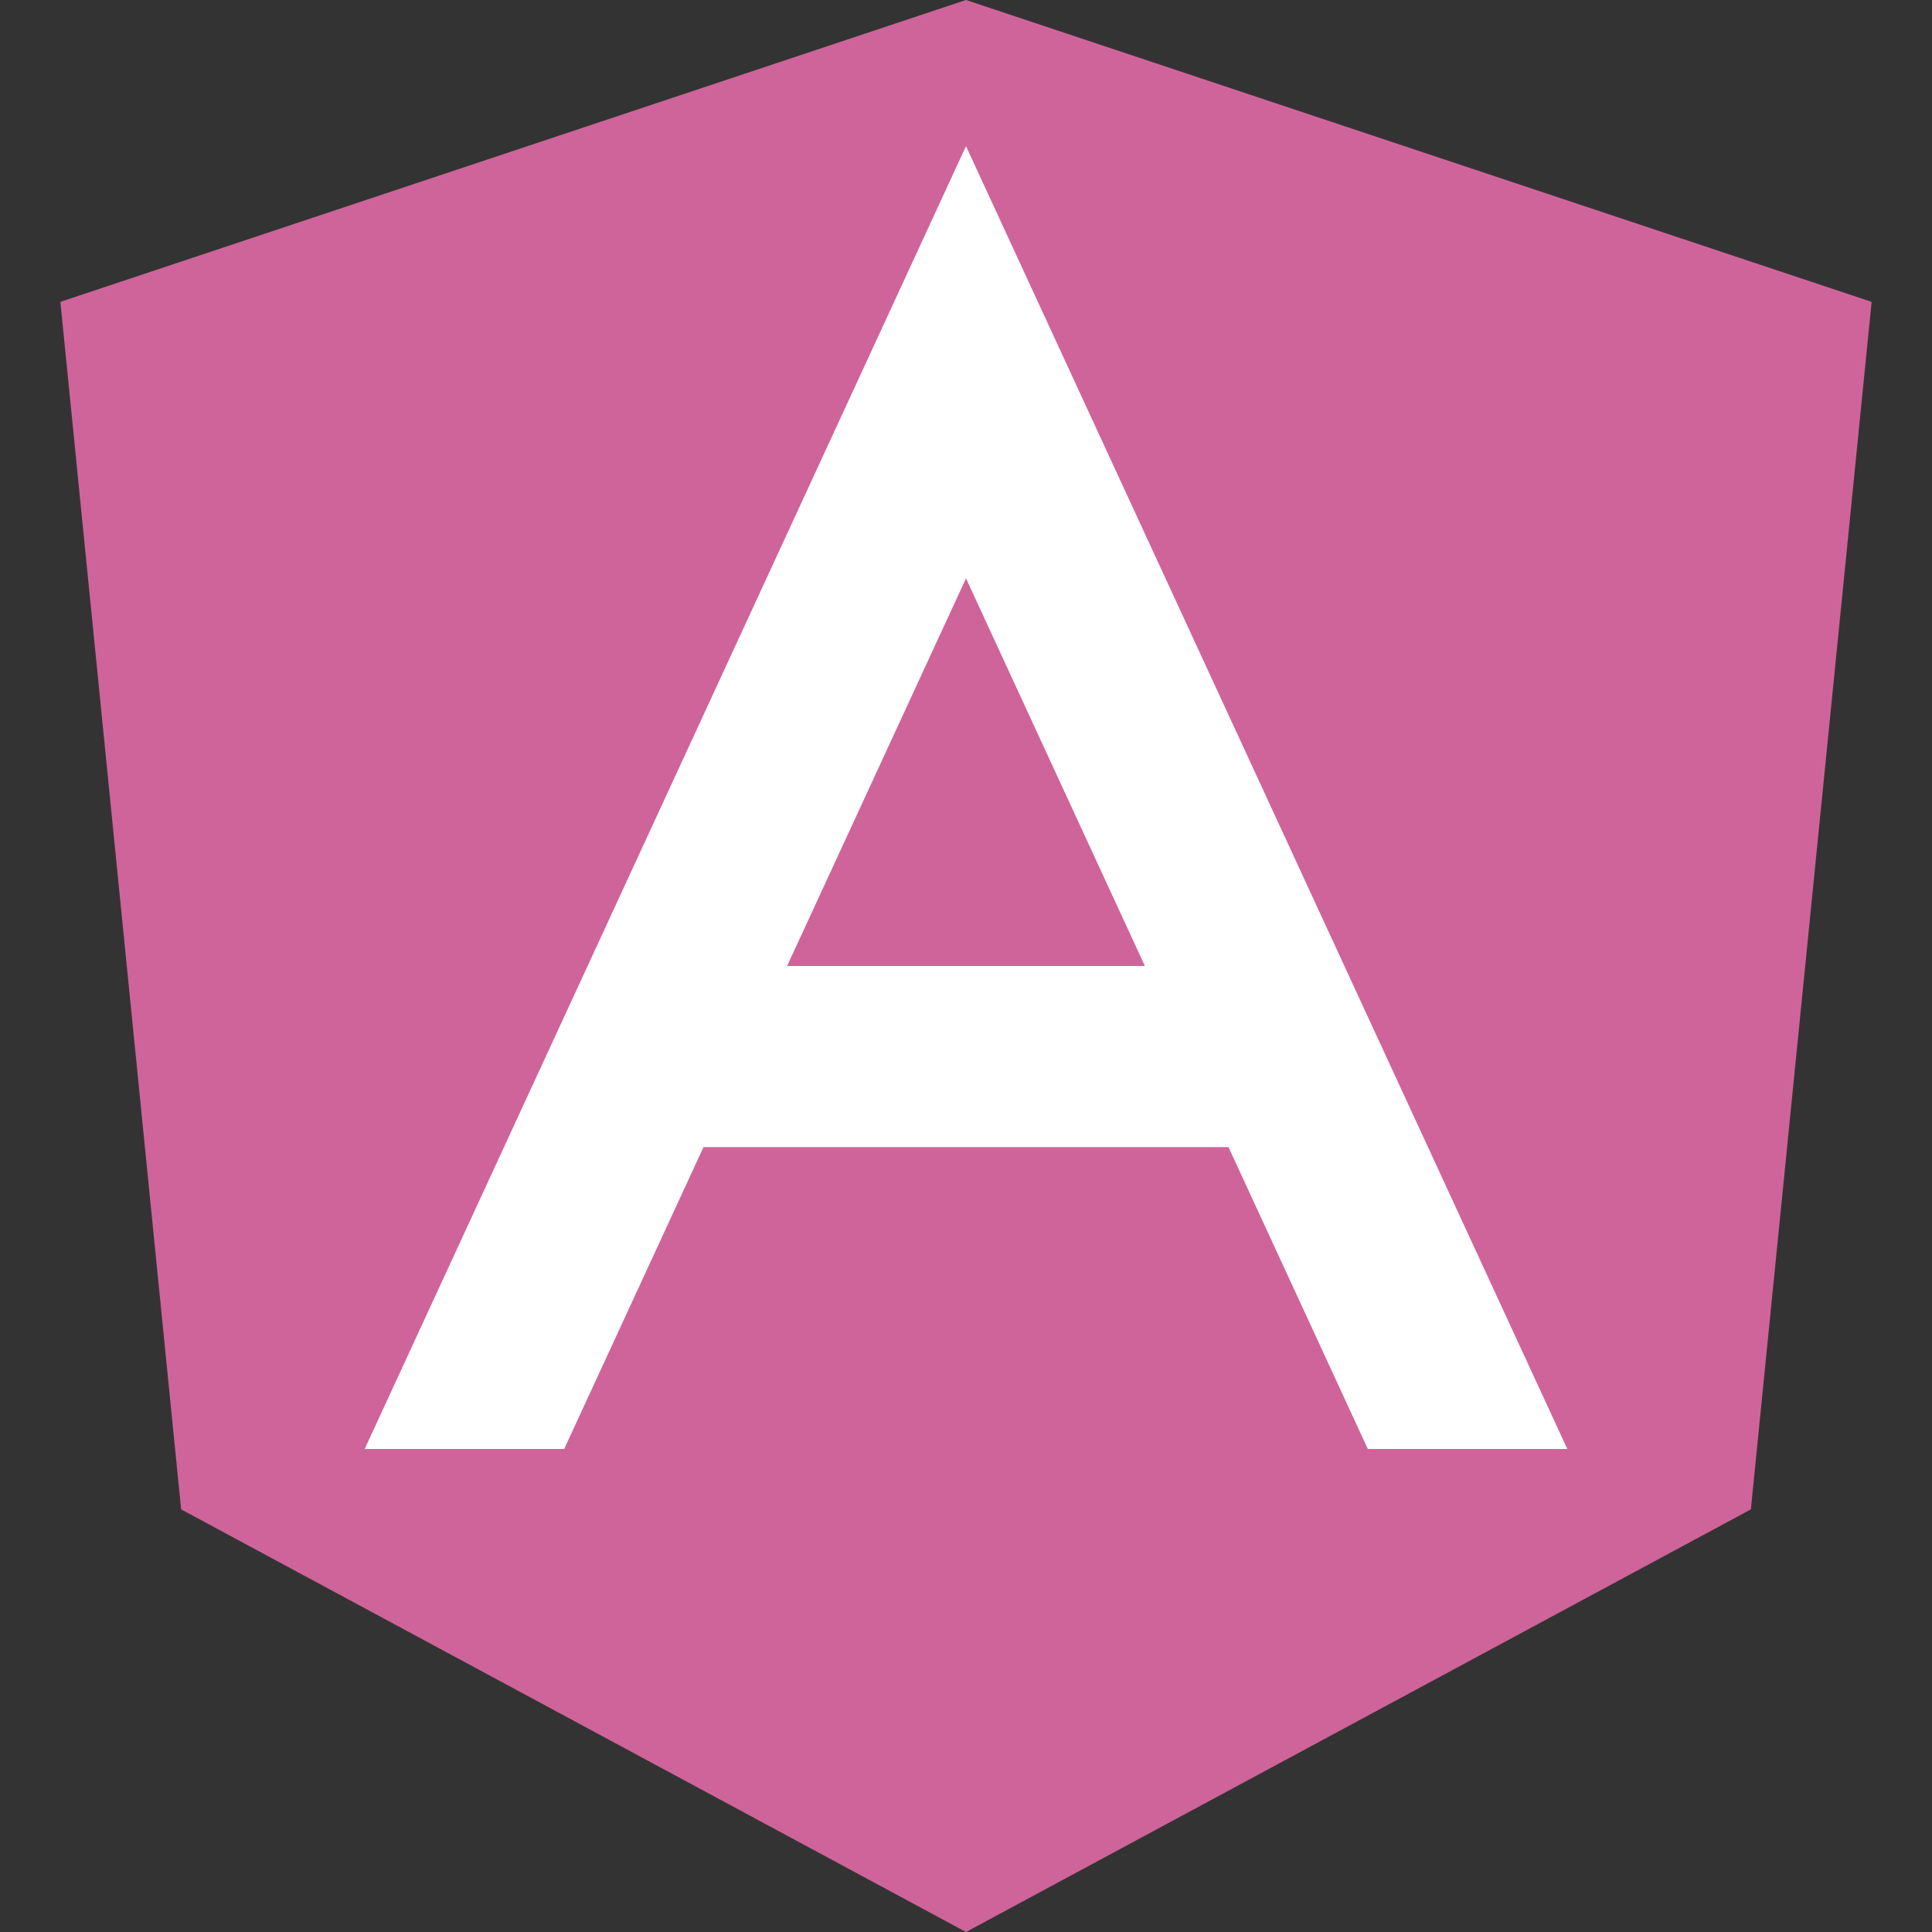 <?xml version="1.0" encoding="UTF-8"?>
<svg xmlns="http://www.w3.org/2000/svg" width="320" height="320" version="1.1">
    <rect width="100%" height="100%" fill="#333333" stroke="none"/>
    <defs>
        <clipPath id="clip">
            <rect width="320" height="240" x="0" y="0"/>
        </clipPath>
    </defs>
    <polygon fill="#cf649a" points="160,0 310,50 290,250 160,320 30,250 10,50"/>
    <g stroke="#fff" stroke-width="30">
        <polyline fill="none" points="40,320 160,60 280,320" clip-path="url(#clip)"/>
        <line x1="100" x2="220" y1="175" y2="175"/>
    </g>
</svg>

